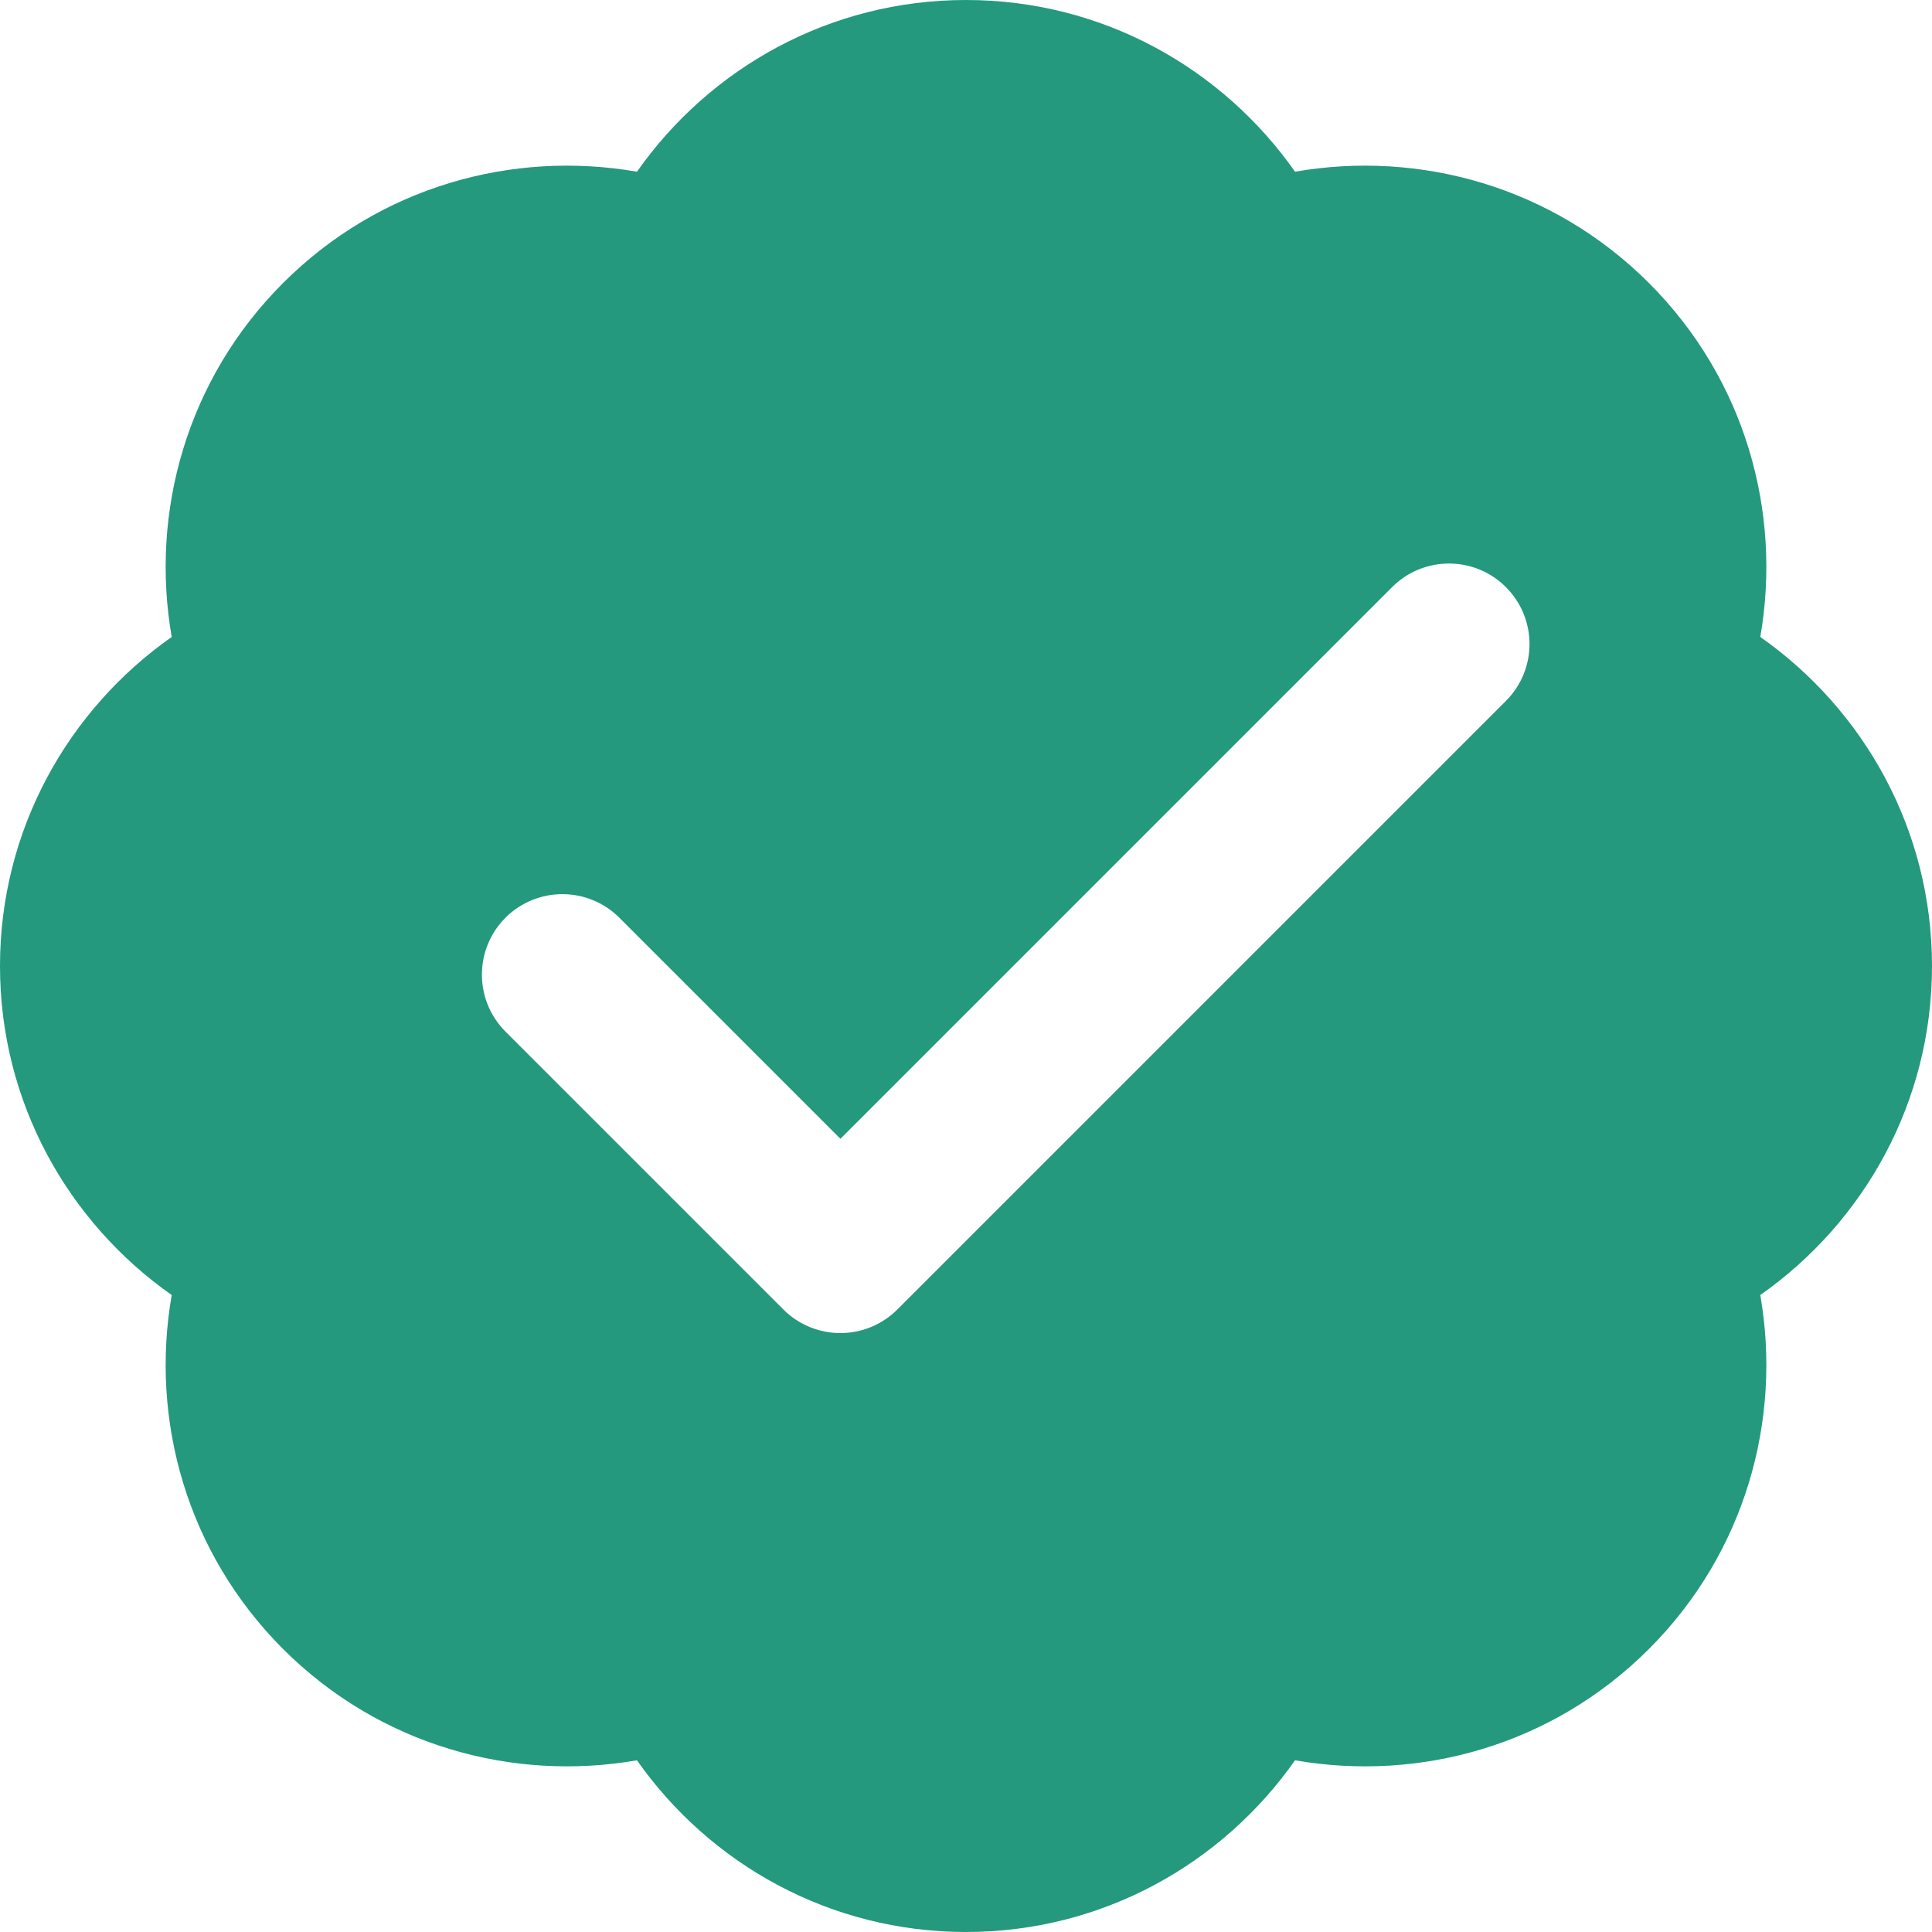 <svg width="16" height="16" viewBox="0 0 16 16" fill="none" xmlns="http://www.w3.org/2000/svg">
<path d="M8 0C6.871 0 5.878 0.564 5.275 1.422C4.241 1.242 3.142 1.546 2.344 2.344C1.546 3.142 1.242 4.242 1.422 5.275C0.564 5.878 0 6.871 0 8C0 9.129 0.564 10.122 1.422 10.725C1.242 11.759 1.546 12.858 2.344 13.656C3.142 14.454 4.242 14.758 5.275 14.578C5.878 15.436 6.871 16 8 16C9.129 16 10.122 15.436 10.725 14.578C11.759 14.758 12.858 14.454 13.656 13.656C14.454 12.858 14.758 11.758 14.578 10.725C15.436 10.122 16 9.129 16 8C16 6.871 15.436 5.878 14.578 5.275C14.758 4.241 14.454 3.142 13.656 2.344C12.858 1.546 11.758 1.242 10.725 1.422C10.122 0.564 9.129 0 8 0ZM12 4.667C12.171 4.667 12.341 4.732 12.471 4.862C12.732 5.123 12.732 5.544 12.471 5.805L7.431 10.845C7.306 10.97 7.136 11.04 6.96 11.04C6.783 11.04 6.613 10.97 6.488 10.845L4.186 8.543C3.926 8.282 3.926 7.861 4.186 7.6C4.447 7.34 4.868 7.34 5.129 7.6L6.96 9.431L11.529 4.862C11.659 4.732 11.829 4.667 12 4.667Z" fill="#24997D"/>
</svg>

